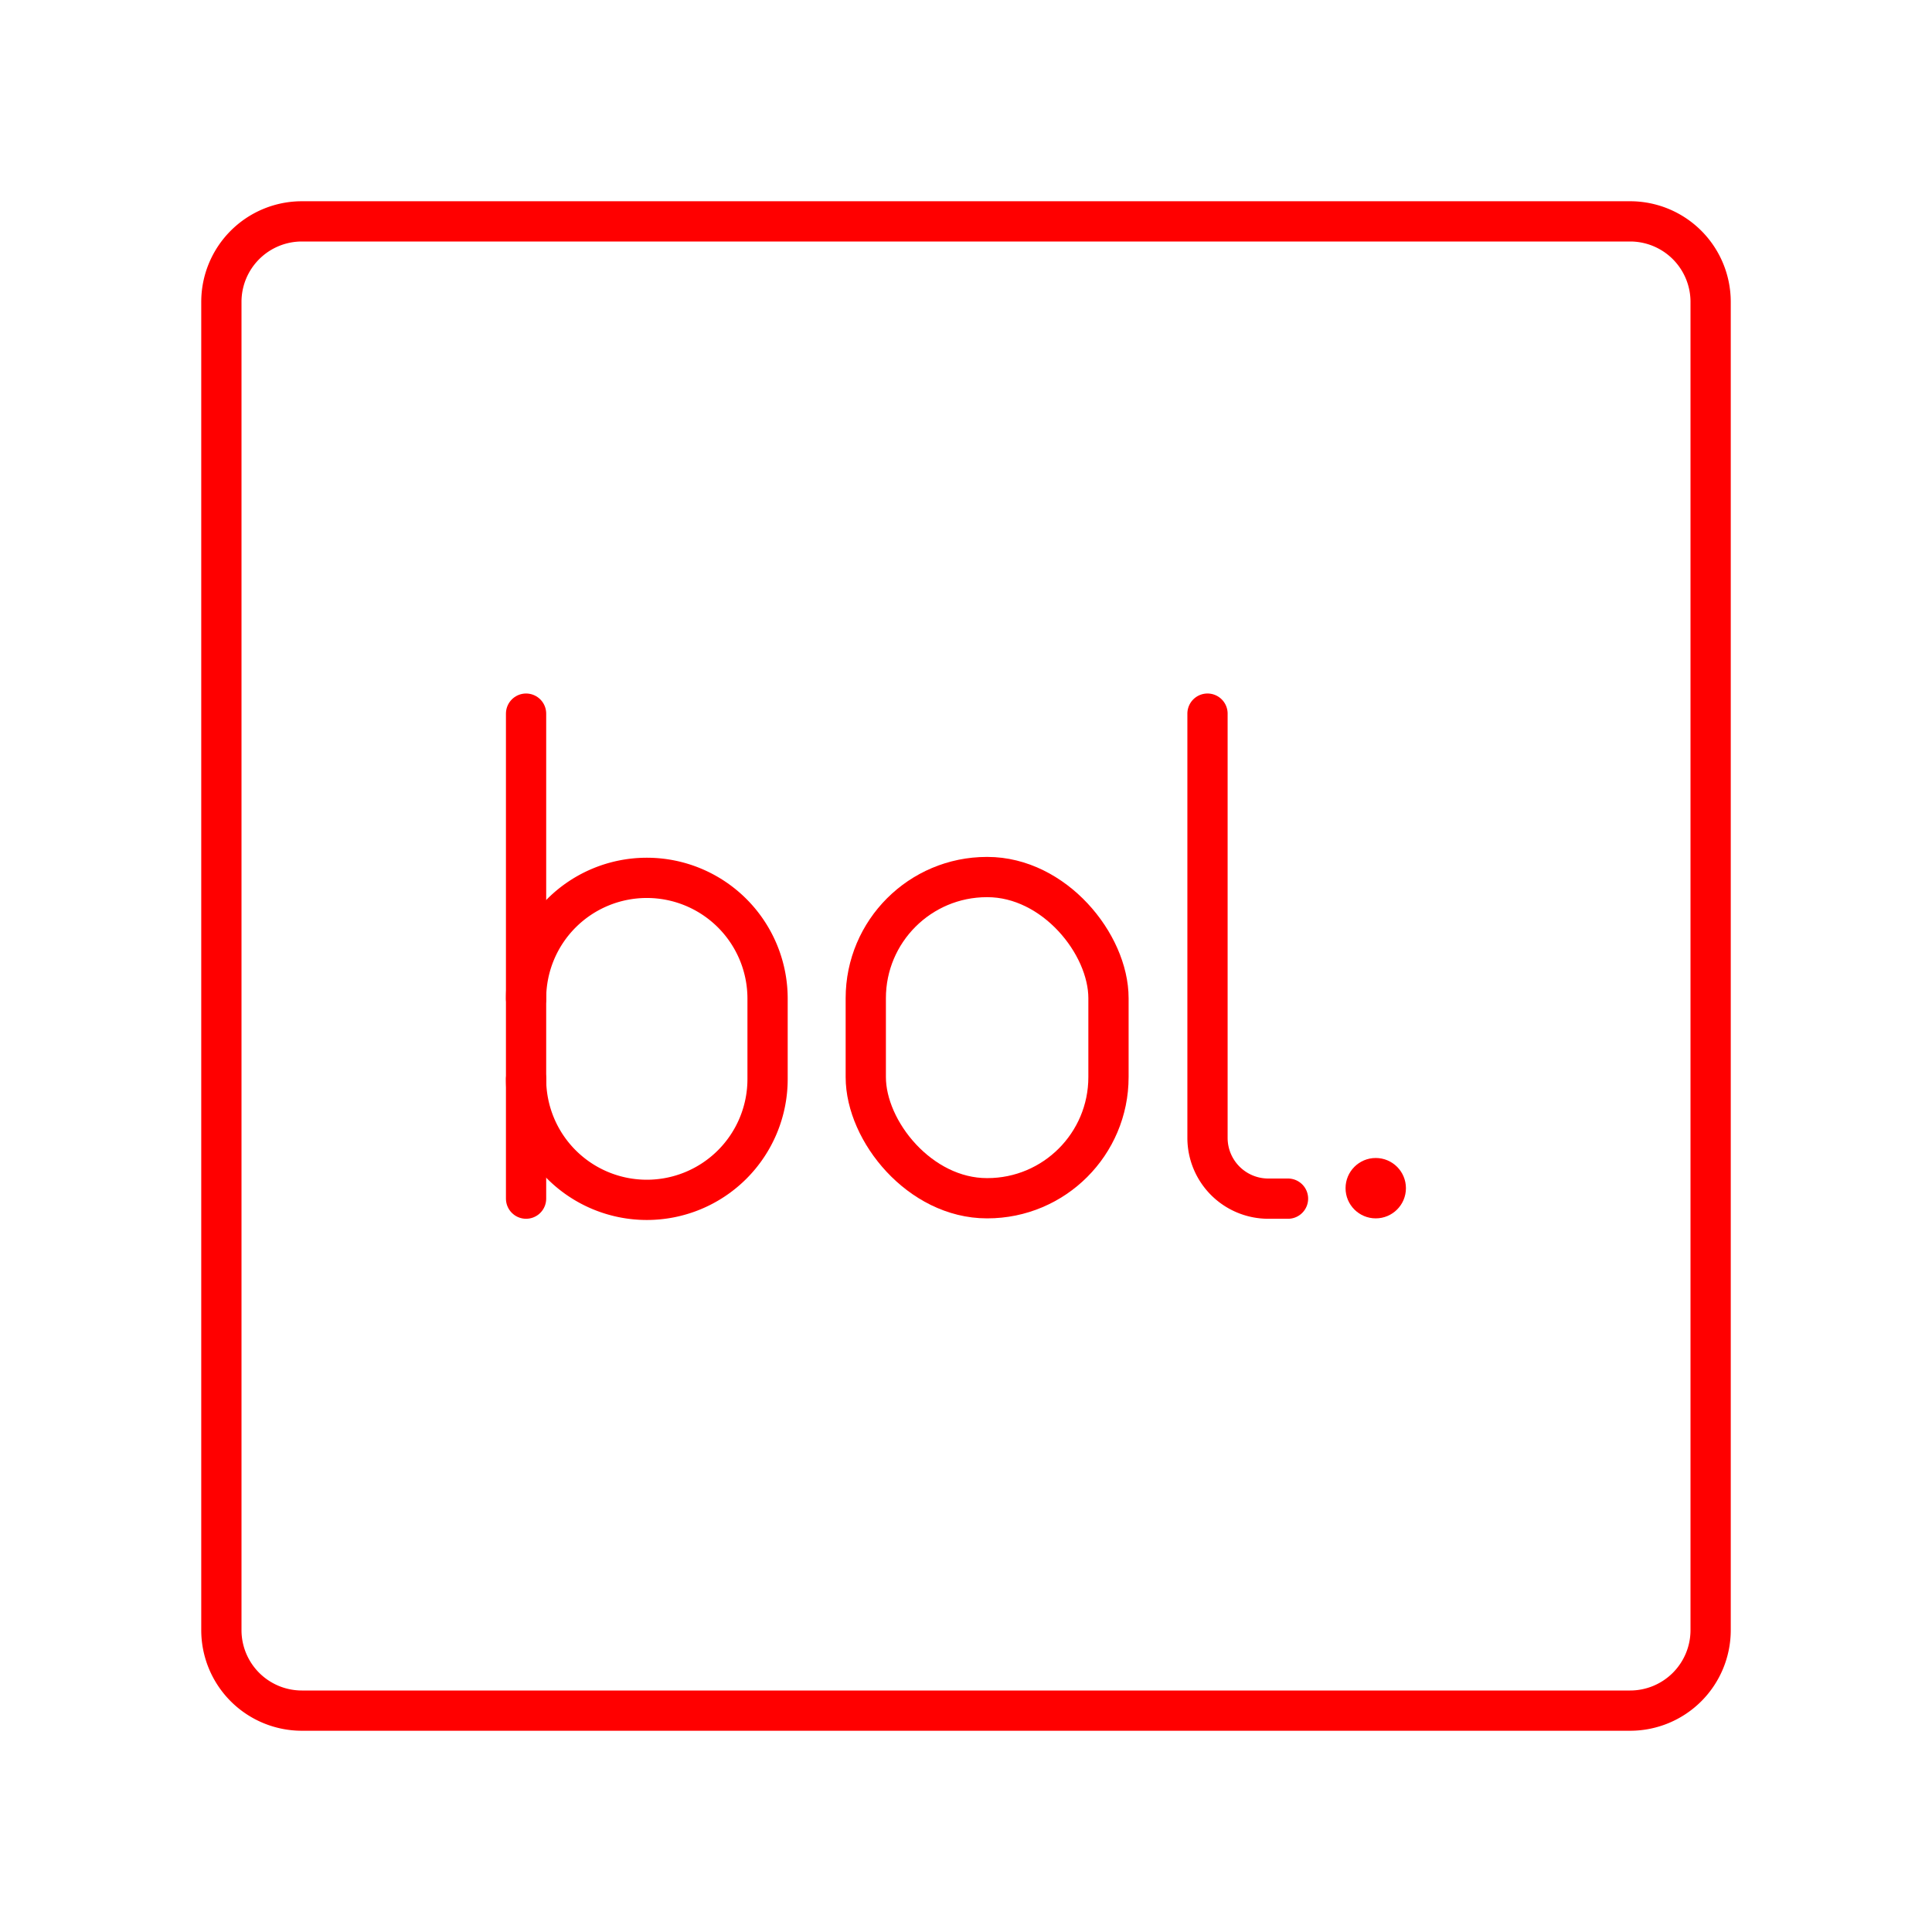 <svg xmlns="http://www.w3.org/2000/svg" viewBox="0 0 48 48"><defs><style>.a{fill:none;stroke:#ff0000;stroke-linecap:round;stroke-linejoin:round;}.b{fill:#ff0000;}</style></defs><path class="a" d="M40.5,5.5H7.5a2,2,0,0,0-2,2v33a2,2,0,0,0,2,2h33a2,2,0,0,0,2-2V7.5A2,2,0,0,0,40.5,5.5Z"/><rect class="a" x="21.51" y="21.79" width="6.03" height="7.98" rx="3.01"/><circle class="b" cx="34.18" cy="29.52" r="0.75"/><path class="a" d="M30,17.73V28.27a1.51,1.51,0,0,0,1.51,1.51H32"/><path class="a" d="M13.07,24.81a3,3,0,0,1,3-3h0a3,3,0,0,1,3,3v2a3,3,0,0,1-3,3h0a3,3,0,0,1-3-3"/><line class="a" x1="13.07" y1="29.78" x2="13.07" y2="17.73"/></svg>